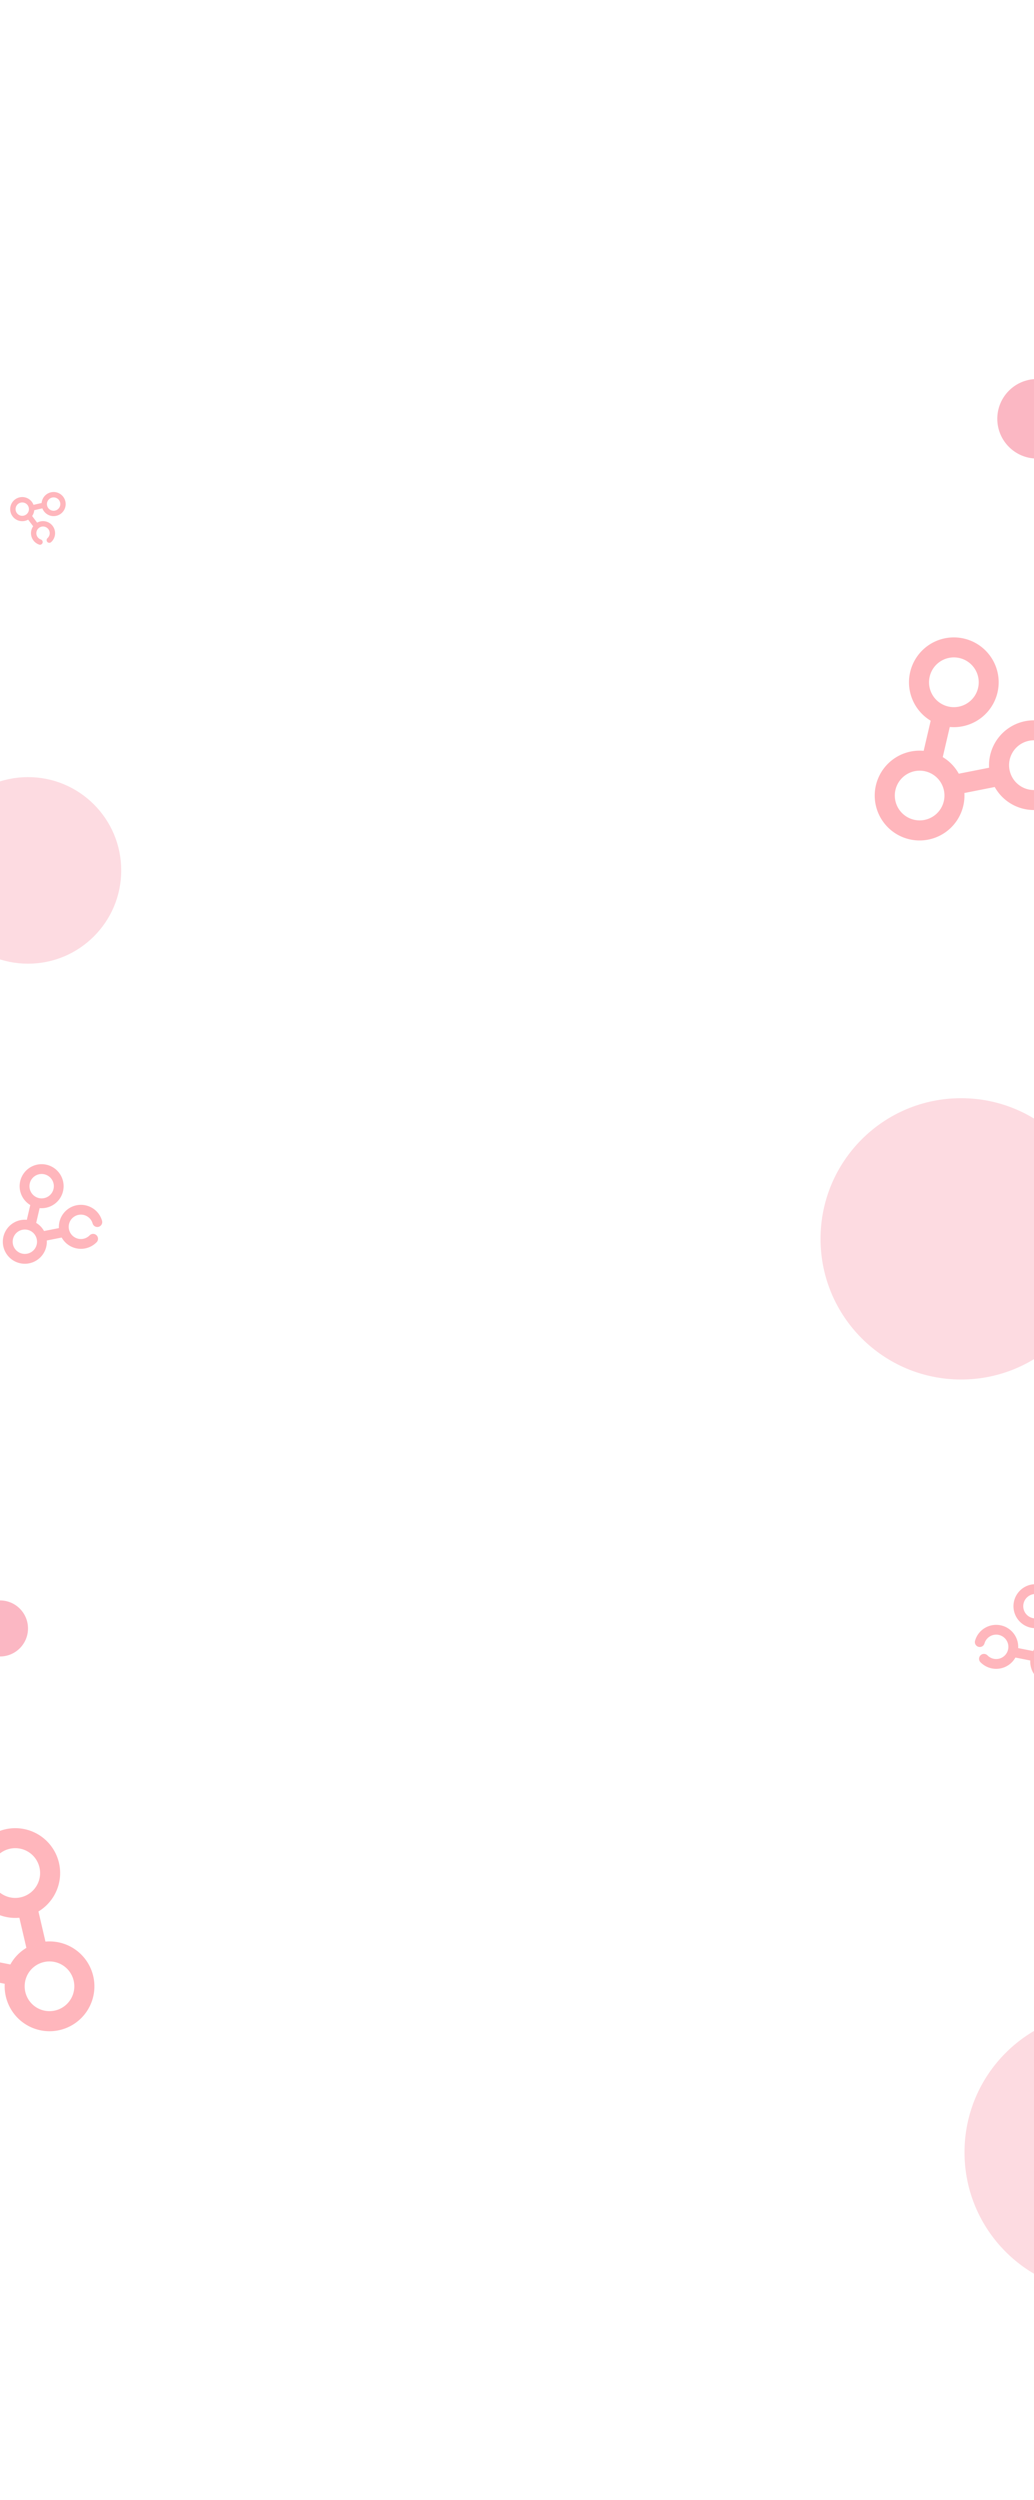 <svg xmlns="http://www.w3.org/2000/svg" xmlns:xlink="http://www.w3.org/1999/xlink" width="1366" height="3300" viewBox="0 0 1366 3300">
  <defs>
    <clipPath id="clip-path">
      <rect id="ContentLayer" width="1366" height="3300" fill="#fff" stroke="#707070" stroke-width="1" opacity="0"/>
    </clipPath>
    <clipPath id="clip-path-2">
      <rect id="Rectangle_2591" data-name="Rectangle 2591" width="270.76" height="270.76" fill="#ff4858"/>
    </clipPath>
    <clipPath id="clip-path-3">
      <rect id="Rectangle_2637" data-name="Rectangle 2637" width="132.784" height="132.784" fill="#ff4858"/>
    </clipPath>
    <clipPath id="clip-path-4">
      <rect id="Rectangle_2638" data-name="Rectangle 2638" width="72.735" height="72.735" fill="#ff4858"/>
    </clipPath>
    <clipPath id="clip-path-5">
      <rect id="Rectangle_2652" data-name="Rectangle 2652" width="270.76" height="270.76" transform="translate(0 0)" fill="#ff4858"/>
    </clipPath>
    <clipPath id="clip-path-6">
      <rect id="Rectangle_2653" data-name="Rectangle 2653" width="132.784" height="132.784" transform="translate(0 0)" fill="#ff4858"/>
    </clipPath>
  </defs>
  <g id="marketshare_iconbg" clip-path="url(#clip-path)">
    <g id="IconBg" transform="translate(-98 247.172)" opacity="0.4">
      <circle id="Ellipse_403" data-name="Ellipse 403" cx="37" cy="37" r="37" transform="translate(61 1865.551)" fill="#f44b69"/>
      <circle id="Ellipse_405" data-name="Ellipse 405" cx="52.5" cy="52.5" r="52.5" transform="translate(1415.5 253.185)" fill="#f44b69"/>
      <circle id="Ellipse_401" data-name="Ellipse 401" cx="185.687" cy="185.687" r="185.687" transform="translate(1182 1202.551)" fill="#f44b69" opacity="0.5"/>
      <circle id="Ellipse_404" data-name="Ellipse 404" cx="123.148" cy="123.148" r="123.148" transform="translate(11.852 778.703)" fill="#f44b69" opacity="0.5"/>
      <g id="share123" transform="matrix(0.719, -0.695, 0.695, 0.719, 1170.519, 752.352)" clip-path="url(#clip-path-2)">
        <g id="Group_1315" data-name="Group 1315" transform="translate(7.88 0.053)">
          <g id="Group_1314" data-name="Group 1314">
            <g id="Group_1313" data-name="Group 1313">
              <path id="Path_1366" data-name="Path 1366" d="M267.257,194.233a59.33,59.33,0,0,0-101.588-21.418L131.4,150.657a58.72,58.72,0,0,0,0-30.461l34.321-22.158a59.243,59.243,0,1,0-14.384-38.71,57.834,57.834,0,0,0,2.01,15.23L119.026,96.717a59.282,59.282,0,1,0,0,77.42L153.347,196.3a59.307,59.307,0,0,0,57.272,74.512h1.639a13.226,13.226,0,1,0-.74-26.441,32.812,32.812,0,0,1-29.879-48.229,32.812,32.812,0,0,1,57.96,30.778,13.224,13.224,0,1,0,23.374,12.375,58.617,58.617,0,0,0,4.284-45.056ZM210.619,26.541a32.84,32.84,0,1,1-32.84,32.84A32.906,32.906,0,0,1,210.619,26.541ZM74.182,168.267a32.814,32.814,0,1,1,32.84-32.787A32.906,32.906,0,0,1,74.182,168.267Z" transform="translate(-14.9 -0.1)" fill="#ff4858"/>
            </g>
          </g>
        </g>
      </g>
      <g id="share123-2" data-name="share123" transform="matrix(0.719, -0.695, 0.695, 0.719, 61, 1367.189)" clip-path="url(#clip-path-3)">
        <g id="Group_1468" data-name="Group 1468" transform="translate(3.864 0.026)">
          <g id="Group_1467" data-name="Group 1467">
            <g id="Group_1466" data-name="Group 1466">
              <path id="Path_1499" data-name="Path 1499" d="M138.659,95.305a29.1,29.1,0,0,0-49.82-10.5L72.033,73.935a28.8,28.8,0,0,0,0-14.938L88.865,48.13a29.053,29.053,0,1,0-7.054-18.984,28.363,28.363,0,0,0,.986,7.469L65.965,47.482a29.072,29.072,0,1,0,0,37.968L82.8,96.317a29.085,29.085,0,0,0,28.087,36.542h.8a6.486,6.486,0,1,0-.363-12.967A16.091,16.091,0,0,1,96.671,96.239,16.092,16.092,0,0,1,125.1,111.333a6.485,6.485,0,1,0,11.463,6.069,28.746,28.746,0,0,0,2.1-22.1ZM110.883,13.067A16.105,16.105,0,1,1,94.778,29.172,16.138,16.138,0,0,1,110.883,13.067Zm-66.911,69.5A16.092,16.092,0,1,1,60.078,66.492,16.138,16.138,0,0,1,43.972,82.571Z" transform="translate(-14.9 -0.1)" fill="#ff4858"/>
            </g>
          </g>
        </g>
      </g>
      <g id="share123-3" data-name="share123" transform="matrix(0.94, 0.342, -0.342, 0.94, 122.877, 384.577)" clip-path="url(#clip-path-4)">
        <g id="Group_1471" data-name="Group 1471" transform="translate(2.117 0.014)">
          <g id="Group_1470" data-name="Group 1470">
            <g id="Group_1469" data-name="Group 1469">
              <path id="Path_1500" data-name="Path 1500" d="M82.691,52.25A15.938,15.938,0,0,0,55.4,46.5L46.2,40.544a15.774,15.774,0,0,0,0-8.183l9.22-5.952a15.914,15.914,0,1,0-3.864-10.4,15.536,15.536,0,0,0,.54,4.091l-9.22,5.952a15.925,15.925,0,1,0,0,20.8l9.22,5.952A15.932,15.932,0,0,0,67.476,72.821h.44a3.553,3.553,0,0,0-.2-7.1,8.814,8.814,0,0,1-8.026-12.956,8.814,8.814,0,0,1,15.57,8.268,3.552,3.552,0,1,0,6.279,3.324,15.746,15.746,0,0,0,1.151-12.1ZM67.476,7.2a8.822,8.822,0,1,1-8.822,8.822A8.84,8.84,0,0,1,67.476,7.2ZM30.825,45.275a8.815,8.815,0,1,1,8.822-8.808A8.84,8.84,0,0,1,30.825,45.275Z" transform="translate(-14.9 -0.1)" fill="#ff4858"/>
            </g>
          </g>
        </g>
      </g>
      <g id="Group_1534" data-name="Group 1534" transform="translate(-69.166 2082.103)">
        <ellipse id="Ellipse_440" data-name="Ellipse 440" cx="185.687" cy="185.687" rx="185.687" ry="185.687" transform="translate(1441.357 326.351)" fill="#f44b69" opacity="0.5"/>
        <g id="share123-4" data-name="share123" transform="matrix(-0.719, -0.695, 0.695, -0.719, 186.768, 436.854)" clip-path="url(#clip-path-5)">
          <g id="Group_1530" data-name="Group 1530" transform="translate(7.88 0)">
            <g id="Group_1529" data-name="Group 1529" transform="translate(0)">
              <g id="Group_1528" data-name="Group 1528">
                <path id="Path_2113" data-name="Path 2113" d="M252.357,76.574A59.33,59.33,0,0,1,150.769,97.992L116.5,120.15a58.72,58.72,0,0,1,0,30.461l34.321,22.158a59.243,59.243,0,1,1-14.384,38.71,57.834,57.834,0,0,1,2.01-15.23L104.126,174.09a59.282,59.282,0,1,1,0-77.42l34.321-22.158A59.307,59.307,0,0,1,195.719,0h1.639a13.226,13.226,0,0,1-.74,26.441A32.812,32.812,0,0,0,166.74,74.671,32.812,32.812,0,0,0,224.7,43.893a13.224,13.224,0,1,1,23.374-12.375,58.617,58.617,0,0,1,4.284,45.056ZM195.719,244.266a32.84,32.84,0,1,0-32.84-32.84A32.906,32.906,0,0,0,195.719,244.266ZM59.282,102.54a32.814,32.814,0,1,0,32.84,32.787A32.906,32.906,0,0,0,59.282,102.54Z" fill="#ff4858"/>
              </g>
            </g>
          </g>
        </g>
        <g id="share123-5" data-name="share123" transform="matrix(-0.719, -0.695, 0.695, -0.719, 1534.804, -64.99)" clip-path="url(#clip-path-6)">
          <g id="Group_1533" data-name="Group 1533" transform="translate(3.864 0)">
            <g id="Group_1532" data-name="Group 1532" transform="translate(0)">
              <g id="Group_1531" data-name="Group 1531">
                <path id="Path_2114" data-name="Path 2114" d="M123.759,37.553a29.1,29.1,0,0,1-49.82,10.5L57.133,58.923a28.8,28.8,0,0,1,0,14.938L73.965,84.728a29.053,29.053,0,1,1-7.054,18.984,28.363,28.363,0,0,1,.986-7.469L51.065,85.376a29.072,29.072,0,1,1,0-37.968L67.9,36.542A29.085,29.085,0,0,1,95.983,0h.8a6.486,6.486,0,0,1-.363,12.967A16.091,16.091,0,0,0,81.771,36.619,16.092,16.092,0,0,0,110.2,21.526a6.485,6.485,0,1,1,11.463-6.069,28.746,28.746,0,0,1,2.1,22.1ZM95.983,119.791a16.105,16.105,0,1,0-16.105-16.105A16.138,16.138,0,0,0,95.983,119.791Zm-66.911-69.5A16.092,16.092,0,1,0,45.178,66.366,16.138,16.138,0,0,0,29.072,50.287Z" fill="#ff4858"/>
              </g>
            </g>
          </g>
        </g>
      </g>
    </g>
  </g>
</svg>

